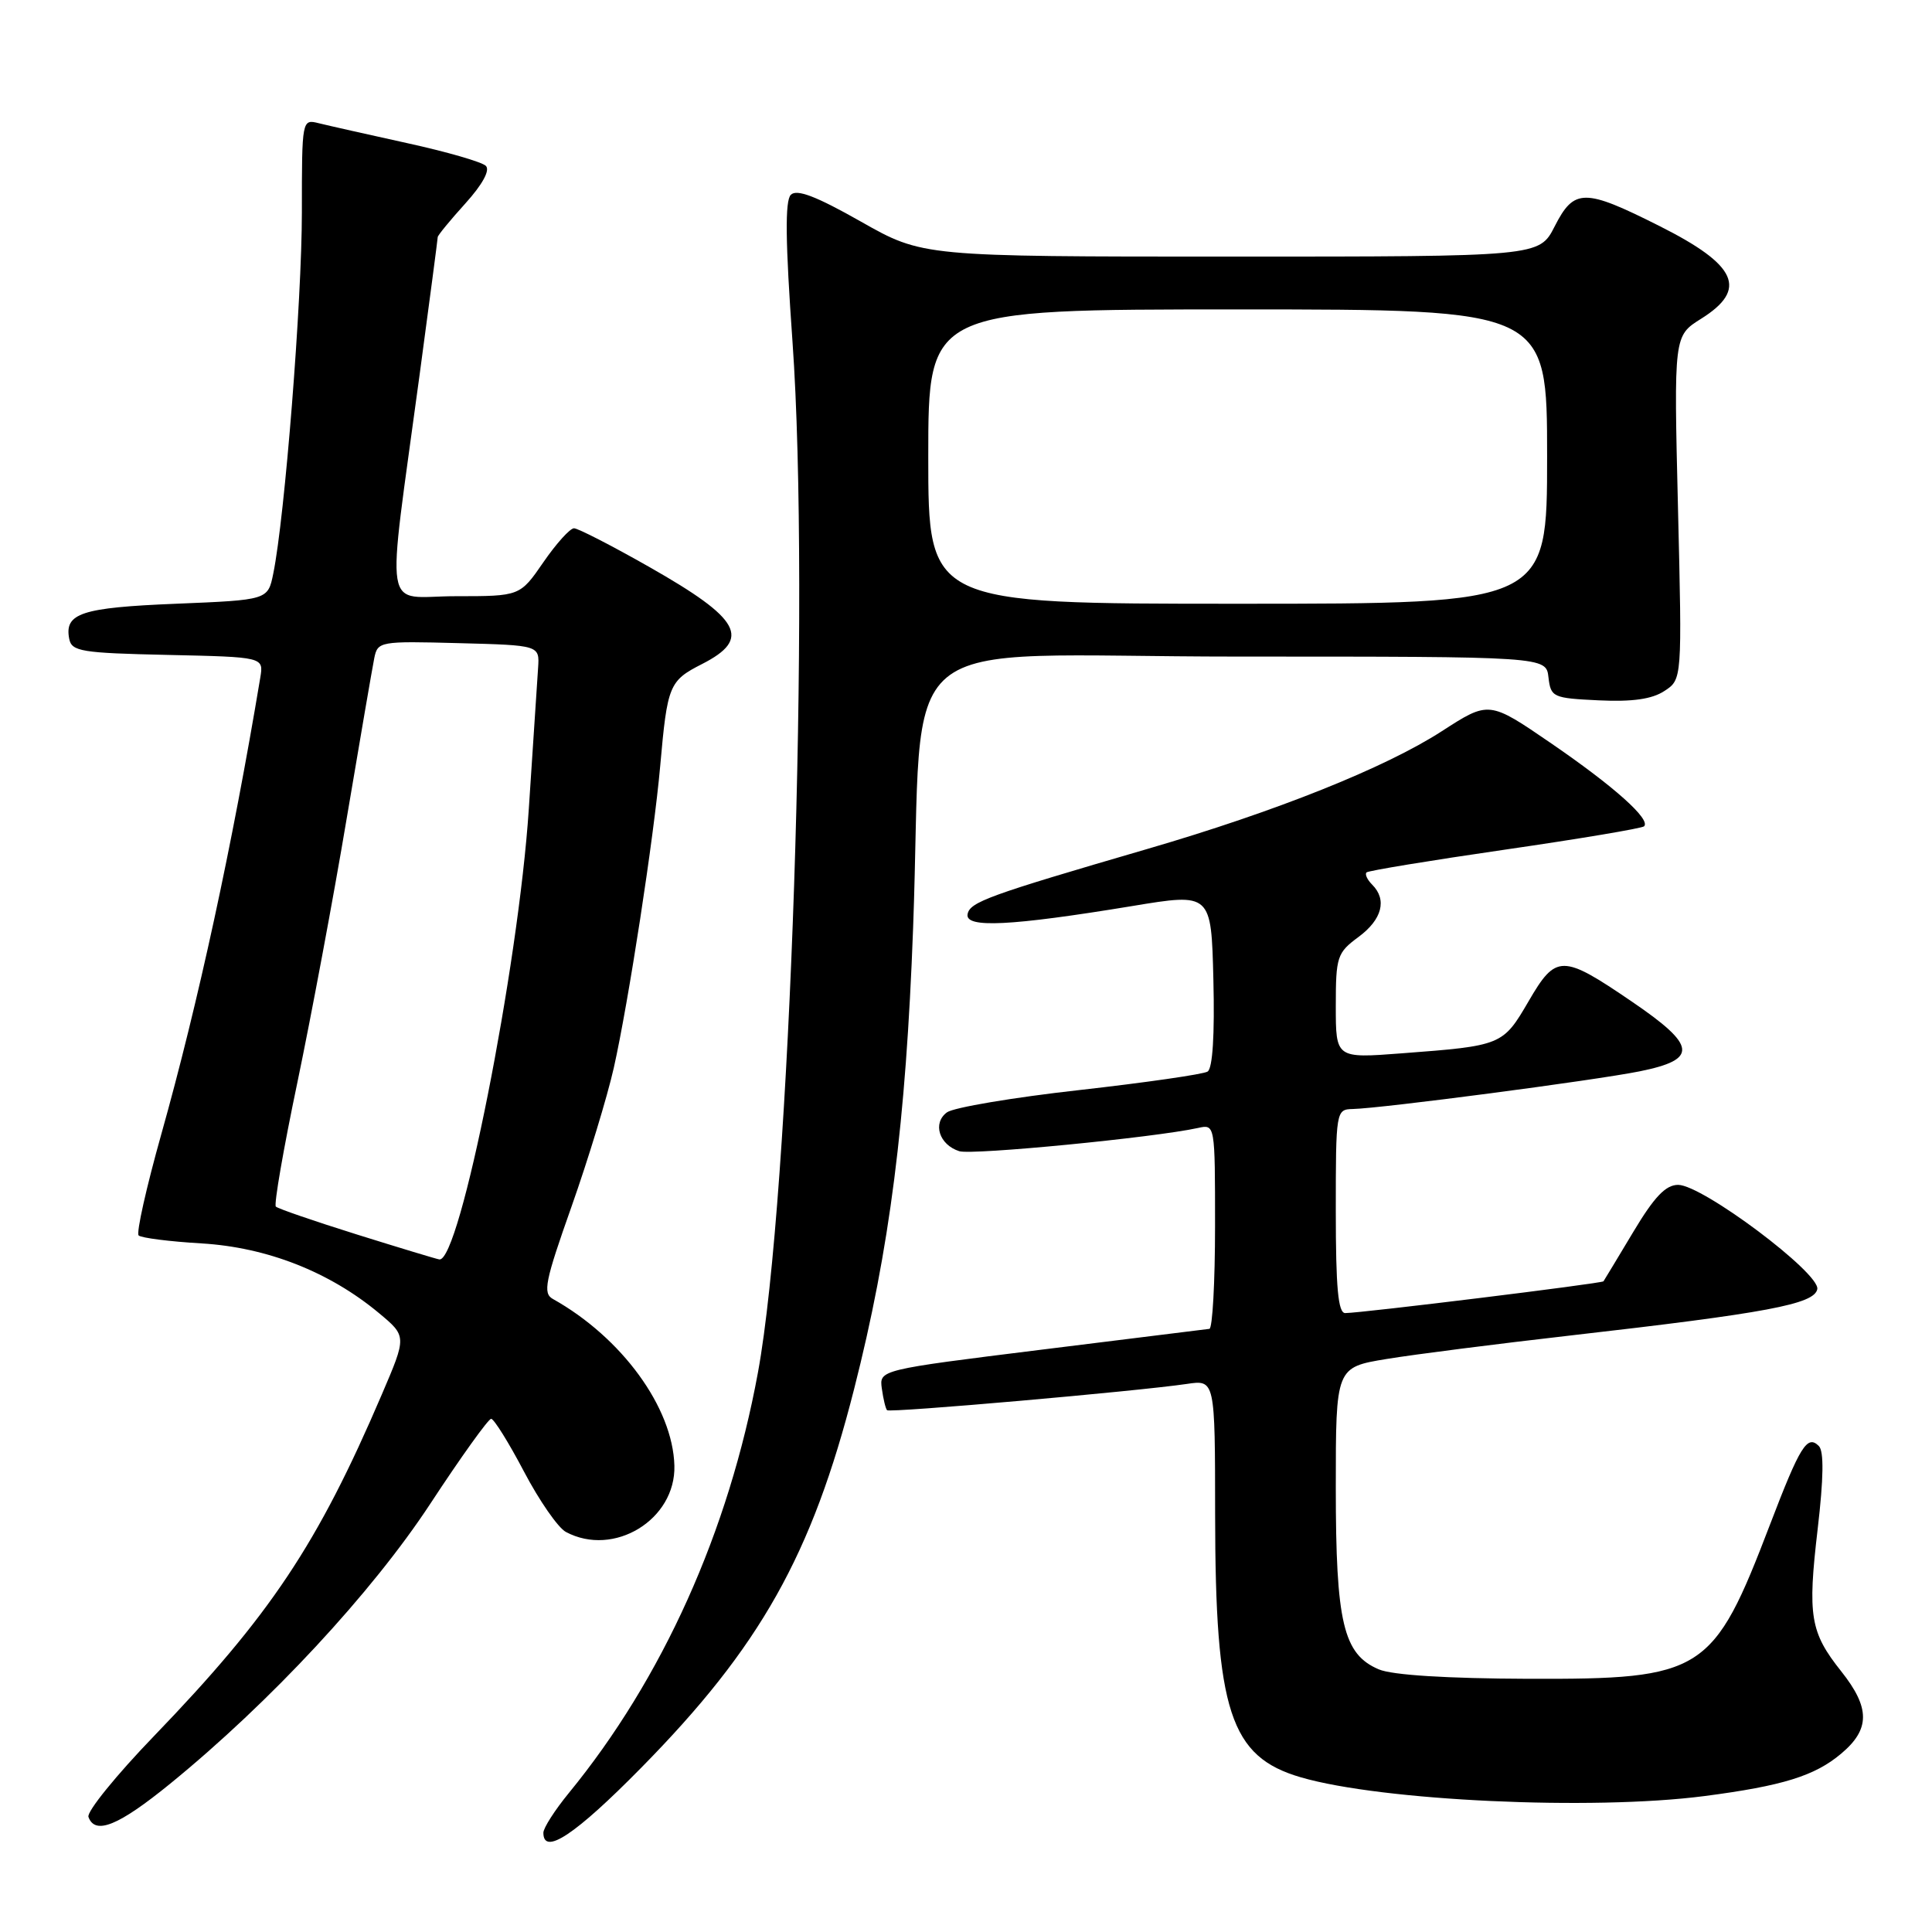 <?xml version="1.0" encoding="UTF-8" standalone="no"?>
<!DOCTYPE svg PUBLIC "-//W3C//DTD SVG 1.1//EN" "http://www.w3.org/Graphics/SVG/1.1/DTD/svg11.dtd" >
<svg xmlns="http://www.w3.org/2000/svg" xmlns:xlink="http://www.w3.org/1999/xlink" version="1.1" viewBox="0 0 256 256">
 <g >
 <path fill="currentColor"
d=" M 84.95 234.25 C 100.73 218.23 107.58 206.06 113.17 184.07 C 117.88 165.59 120.04 148.71 120.99 123.00 C 122.49 82.40 116.99 87.00 164.08 87.00 C 204.87 87.00 204.87 87.00 205.18 89.75 C 205.49 92.39 205.75 92.51 211.85 92.80 C 216.30 93.01 218.90 92.64 220.54 91.56 C 222.89 90.03 222.89 90.03 222.34 67.26 C 221.79 44.50 221.79 44.50 225.40 42.24 C 231.64 38.33 230.20 35.13 219.89 29.95 C 209.93 24.94 208.58 24.94 206.00 30.00 C 203.96 34.00 203.96 34.00 163.11 34.00 C 122.26 34.00 122.26 34.00 114.07 29.36 C 108.16 26.01 105.58 25.02 104.79 25.81 C 104.00 26.60 104.07 32.02 105.01 45.28 C 107.39 78.73 104.72 158.54 100.43 181.87 C 96.56 202.93 87.79 222.43 75.36 237.60 C 73.51 239.86 72.00 242.22 72.00 242.85 C 72.00 245.92 76.21 243.13 84.95 234.25 Z  M 22.56 236.34 C 35.80 225.55 49.27 211.05 57.02 199.25 C 61.08 193.06 64.71 188.00 65.08 188.00 C 65.45 188.00 67.41 191.15 69.43 194.99 C 71.45 198.84 73.95 202.44 74.98 202.99 C 81.34 206.39 89.56 201.36 89.36 194.20 C 89.15 186.50 82.39 177.23 73.26 172.12 C 71.90 171.37 72.22 169.79 75.73 159.88 C 77.94 153.62 80.46 145.35 81.33 141.50 C 83.27 132.87 86.65 110.92 87.48 101.50 C 88.43 90.78 88.66 90.21 93.02 87.99 C 99.60 84.63 98.20 82.04 86.04 75.13 C 81.08 72.31 76.58 70.00 76.06 70.00 C 75.53 70.00 73.70 72.03 72.00 74.50 C 68.90 79.00 68.90 79.00 60.38 79.00 C 50.59 79.00 51.17 82.55 55.60 49.66 C 56.92 39.85 58.00 31.64 58.00 31.42 C 58.00 31.19 59.65 29.18 61.66 26.96 C 63.93 24.45 64.96 22.56 64.38 21.98 C 63.86 21.46 59.18 20.11 53.97 18.97 C 48.76 17.82 43.49 16.64 42.25 16.33 C 40.01 15.77 40.00 15.81 40.00 28.13 C 40.00 39.90 37.74 68.52 36.21 76.00 C 35.50 79.50 35.50 79.50 23.30 80.00 C 10.78 80.51 8.52 81.26 9.17 84.64 C 9.49 86.32 10.77 86.53 22.23 86.78 C 34.94 87.06 34.94 87.06 34.49 89.78 C 30.79 112.01 26.24 132.98 21.37 150.30 C 19.39 157.34 18.04 163.37 18.37 163.70 C 18.70 164.03 22.46 164.51 26.73 164.76 C 35.37 165.28 43.64 168.52 50.20 173.98 C 53.90 177.06 53.90 177.06 50.59 184.78 C 42.09 204.64 35.80 214.06 20.44 230.00 C 15.40 235.22 11.48 240.06 11.72 240.75 C 12.59 243.19 15.70 241.93 22.56 236.34 Z  M 225.83 237.99 C 236.20 236.64 240.46 235.32 243.95 232.38 C 247.82 229.14 247.82 226.31 243.98 221.47 C 239.85 216.28 239.50 214.14 240.85 202.61 C 241.64 195.87 241.69 192.29 241.01 191.61 C 239.47 190.07 238.53 191.57 234.54 202.00 C 227.00 221.71 225.73 222.52 202.50 222.45 C 191.72 222.41 184.48 221.96 182.70 221.20 C 177.99 219.20 177.00 215.03 177.00 197.12 C 177.00 181.18 177.00 181.18 183.75 180.07 C 187.46 179.46 198.38 178.07 208.00 176.97 C 234.18 173.98 240.41 172.81 240.80 170.82 C 241.20 168.71 225.58 157.00 222.36 157.00 C 220.71 157.00 219.20 158.59 216.41 163.25 C 214.35 166.69 212.58 169.62 212.47 169.78 C 212.28 170.06 180.46 173.98 178.25 173.99 C 177.31 174.00 177.00 170.64 177.00 160.50 C 177.00 147.18 177.03 147.00 179.25 146.95 C 183.12 146.86 211.22 143.17 217.25 141.96 C 225.03 140.39 224.84 138.58 216.25 132.73 C 206.98 126.41 206.19 126.41 202.53 132.70 C 199.14 138.51 199.00 138.57 185.75 139.57 C 177.00 140.24 177.00 140.24 177.00 133.31 C 177.00 126.77 177.17 126.25 180.00 124.16 C 183.14 121.84 183.82 119.22 181.82 117.22 C 181.17 116.57 180.83 115.84 181.07 115.60 C 181.30 115.37 189.57 114.01 199.43 112.58 C 209.29 111.15 217.57 109.76 217.85 109.49 C 218.76 108.58 213.90 104.23 205.56 98.51 C 197.30 92.85 197.30 92.85 191.06 96.88 C 183.57 101.73 169.03 107.54 152.00 112.50 C 130.94 118.64 128.52 119.52 128.21 121.13 C 127.85 123.01 133.89 122.71 150.00 120.06 C 160.50 118.32 160.50 118.32 160.78 129.83 C 160.96 137.13 160.68 141.58 160.01 141.99 C 159.43 142.35 151.78 143.45 143.01 144.44 C 134.24 145.42 126.36 146.75 125.48 147.39 C 123.53 148.82 124.44 151.69 127.11 152.54 C 128.83 153.08 152.98 150.73 158.75 149.46 C 161.00 148.96 161.00 148.98 161.00 162.48 C 161.00 169.92 160.66 176.04 160.25 176.08 C 159.84 176.13 149.82 177.37 138.00 178.84 C 116.50 181.51 116.50 181.51 116.85 184.01 C 117.04 185.38 117.35 186.66 117.54 186.86 C 117.89 187.23 150.58 184.36 157.25 183.38 C 161.00 182.82 161.00 182.82 161.01 200.66 C 161.03 226.78 162.99 232.78 172.39 235.51 C 183.12 238.63 210.95 239.92 225.83 237.99 Z  M 123.00 60.50 C 123.00 41.00 123.00 41.00 164.00 41.00 C 205.00 41.00 205.00 41.00 205.00 60.50 C 205.00 80.00 205.00 80.00 164.00 80.00 C 123.00 80.00 123.00 80.00 123.00 60.50 Z  M 47.27 163.57 C 41.65 161.81 36.82 160.15 36.55 159.88 C 36.28 159.61 37.56 152.22 39.40 143.45 C 41.23 134.68 44.18 118.95 45.93 108.50 C 47.69 98.05 49.34 88.47 49.59 87.22 C 50.04 84.99 50.31 84.94 60.78 85.22 C 71.50 85.50 71.50 85.50 71.30 88.50 C 71.19 90.15 70.64 98.55 70.07 107.18 C 68.69 128.19 60.91 167.33 58.21 166.88 C 57.82 166.82 52.90 165.33 47.27 163.57 Z "/>
</g>
</svg>